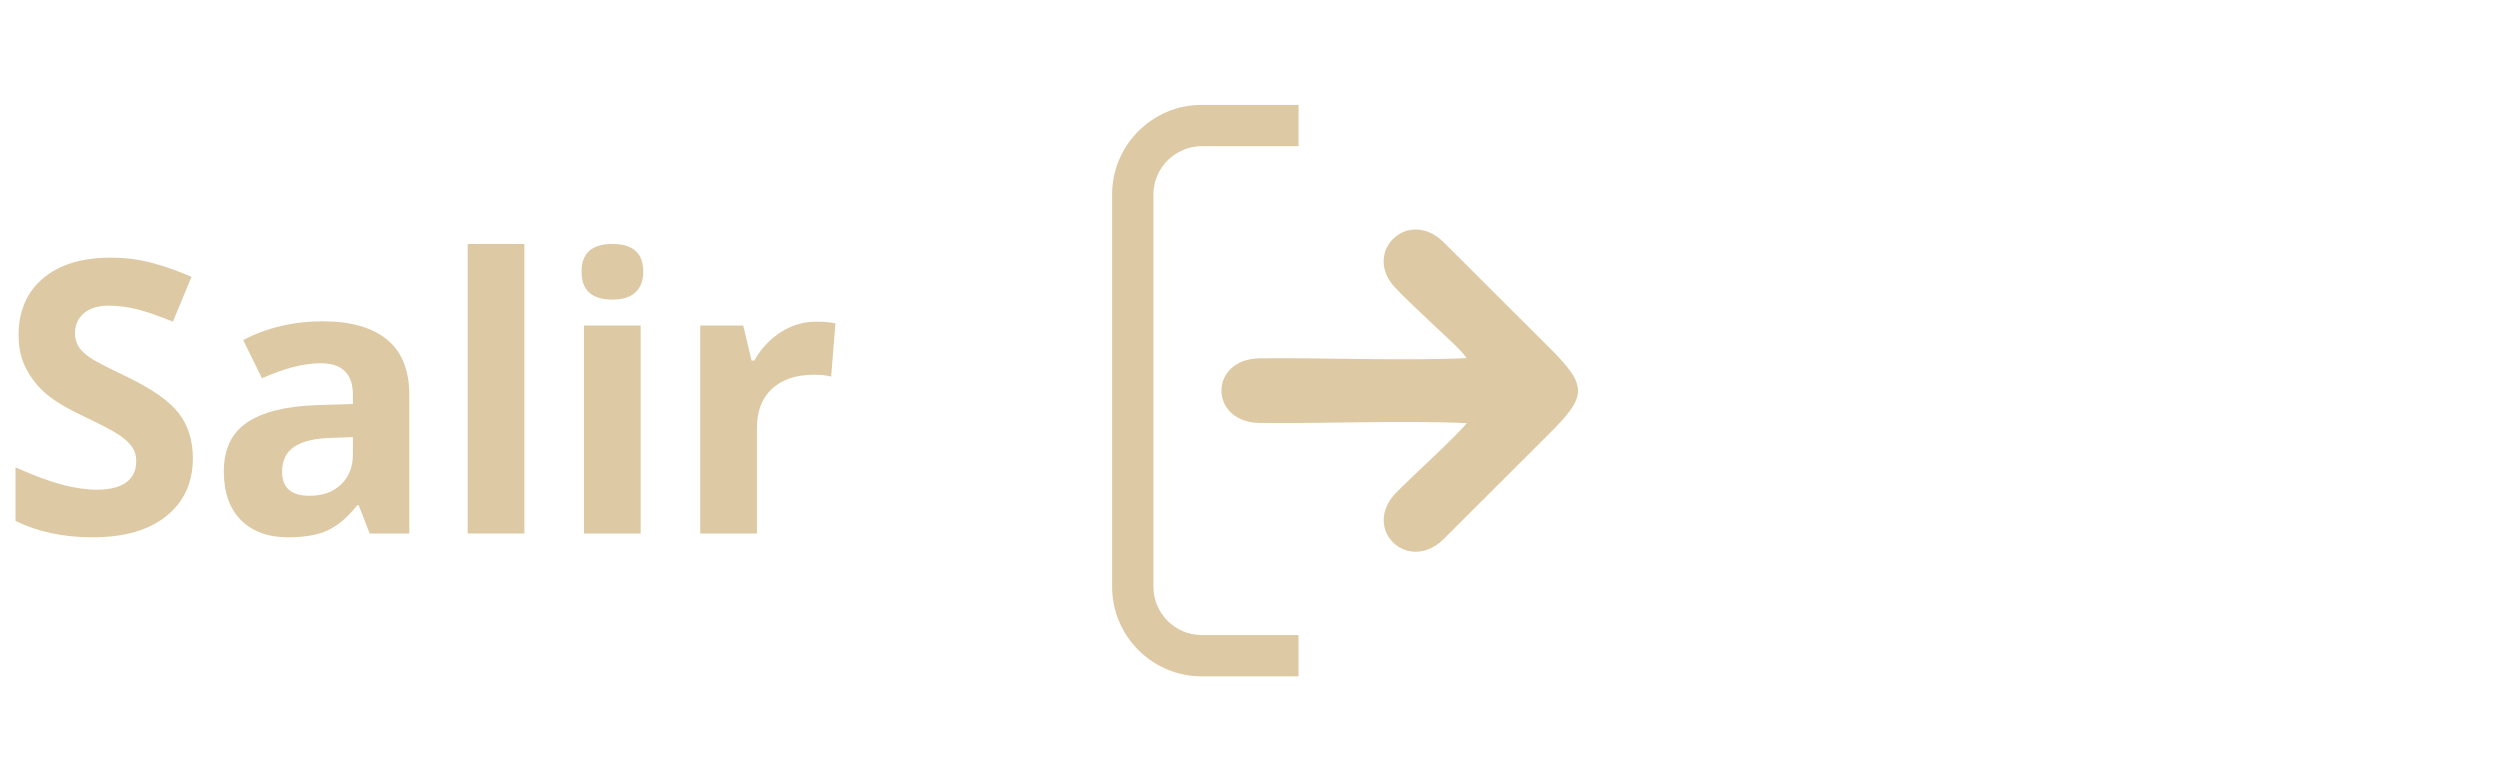 <?xml version="1.0" encoding="UTF-8"?>
<!DOCTYPE svg PUBLIC "-//W3C//DTD SVG 1.1//EN" "http://www.w3.org/Graphics/SVG/1.1/DTD/svg11.dtd">
<!-- Creator: CorelDRAW Home & Student X8 -->
<svg xmlns="http://www.w3.org/2000/svg" xml:space="preserve" width="160px" height="50px" version="1.1" style="shape-rendering:geometricPrecision; text-rendering:geometricPrecision; image-rendering:optimizeQuality; fill-rule:evenodd; clip-rule:evenodd"
viewBox="0 0 16000000 4999867"
 xmlns:xlink="http://www.w3.org/1999/xlink">
 <defs>
  <style type="text/css">
   <![CDATA[
    .fil0 {fill:#DDC9A3;fill-rule:nonzero}
   ]]>
  </style>
 </defs>
 <g id="Capa_x0020_1">
  <g id="_758780008">
   <path class="fil0" d="M7690313 671342l620318 0 0 264332 -620318 0c-84685,0 -161811,34843 -217678,90709 -55984,55985 -90709,133111 -90709,217796l0 2511509c0,84685 34725,161812 90709,217796 55867,55867 132993,90709 217678,90709l620318 0 0 264332 -620318 0c-157678,0 -300946,-64370 -404647,-168071 -103820,-103820 -168190,-247088 -168190,-404766l0 -2511509c0,-157678 64370,-300946 168190,-404765 103701,-103702 246969,-168072 404647,-168072zm1696780 1620480c-396143,19016 -905555,-3425 -1325912,1536 -324922,4016 -325395,409372 0,413269 420475,5079 929533,-17362 1325912,1536 -42519,60000 -366616,357403 -450829,443624 -225827,230907 70631,522050 301065,300002l675358 -673941c242717,-241891 252402,-304135 6968,-548861l-682326 -680790c-230080,-221694 -520751,67913 -307915,293151 73937,78307 152245,147992 230434,224056 62599,60709 183544,164764 227245,226418z"/>
   <path class="fil0" d="M1234140 2931629c0,157205 -56929,280749 -169843,371340 -113032,90709 -270710,135709 -472207,135709 -185671,0 -350317,-34842 -492877,-104764l0 -342994c117402,52441 216970,89410 298230,110906 81260,21615 155670,32126 223111,32126 81260,0 143387,-15472 186497,-46299 43465,-30945 64961,-77244 64961,-138190 0,-34134 -9331,-64606 -28346,-91063 -19134,-26811 -47245,-52323 -84213,-76772 -36969,-24803 -112088,-64134 -225474,-117875 -106418,-50315 -186497,-98268 -239765,-144213 -53268,-45945 -95433,-99567 -127205,-160867 -32126,-60945 -47953,-132520 -47953,-214253 0,-154017 52441,-275080 156851,-363191 104410,-88229 248741,-132166 432758,-132166 90709,0 176812,10630 259253,32126 82087,21615 167836,51615 257718,90591l-119056 286892c-93071,-38150 -169961,-64607 -230434,-79607 -60945,-15000 -120709,-22796 -179174,-22796 -69922,0 -123544,16300 -160985,48780 -37323,32599 -56103,75237 -56103,127678 0,32481 7796,60945 22796,84922 15000,24331 38976,47480 71929,70276 32953,22795 110906,63425 234096,121890 162875,78071 274253,156024 334844,234096 60118,78425 90591,173859 90591,287718z"/>
   <path id="1" class="fil0" d="M2365878 3414348l-70276 -180828 -9449 0c-61300,77244 -124253,130867 -188859,160512 -64607,29646 -148820,44646 -252757,44646 -128032,0 -228427,-36496 -302010,-109725 -73465,-73110 -110079,-177166 -110079,-312048 0,-141379 49607,-245789 148347,-312876 98741,-67087 247797,-104410 446932,-111378l230906 -7323 0 -58465c0,-134883 -69095,-202324 -207284,-202324 -106064,0 -231261,32008 -374648,96260l-120355 -244607c153190,-80079 323151,-119883 509648,-119883 178348,0 315356,38977 410436,116576 95433,77599 143032,195946 143032,354805l0 886658 -253584 0zm-107245 -616893l-140197 4960c-105710,3189 -184489,21851 -236104,57284 -51614,34961 -77244,88111 -77244,159686 0,102402 58937,153544 176339,153544 84095,0 151182,-24331 201615,-72756 50315,-48308 75591,-112914 75591,-192993l0 -109725z"/>
   <polygon id="2" class="fil0" points="3356119,3414348 2993282,3414348 2993282,1561307 3356119,1561307 "/>
   <path id="3" class="fil0" d="M3721908 1738473c0,-118229 65788,-177166 197481,-177166 131694,0 197482,58937 197482,177166 0,56575 -16300,100394 -49134,131694 -32953,31299 -82560,47126 -148348,47126 -131693,0 -197481,-59764 -197481,-178820zm378309 1675875l-362836 0 0 -1331228 362836 0 0 1331228z"/>
   <path id="4" class="fil0" d="M5223923 2058672c49253,0 90237,3661 122717,10630l-27165 340513c-29646,-7677 -65079,-11811 -107245,-11811 -115866,0 -206103,29646 -270710,89410 -64606,59410 -97087,142678 -97087,249922l0 677012 -362954 0 0 -1331228 275080 0 53386 224293 17835 0c41457,-74410 97087,-134528 167363,-180473 69921,-45473 146339,-68268 228780,-68268z"/>
  </g>
 </g>
</svg>
